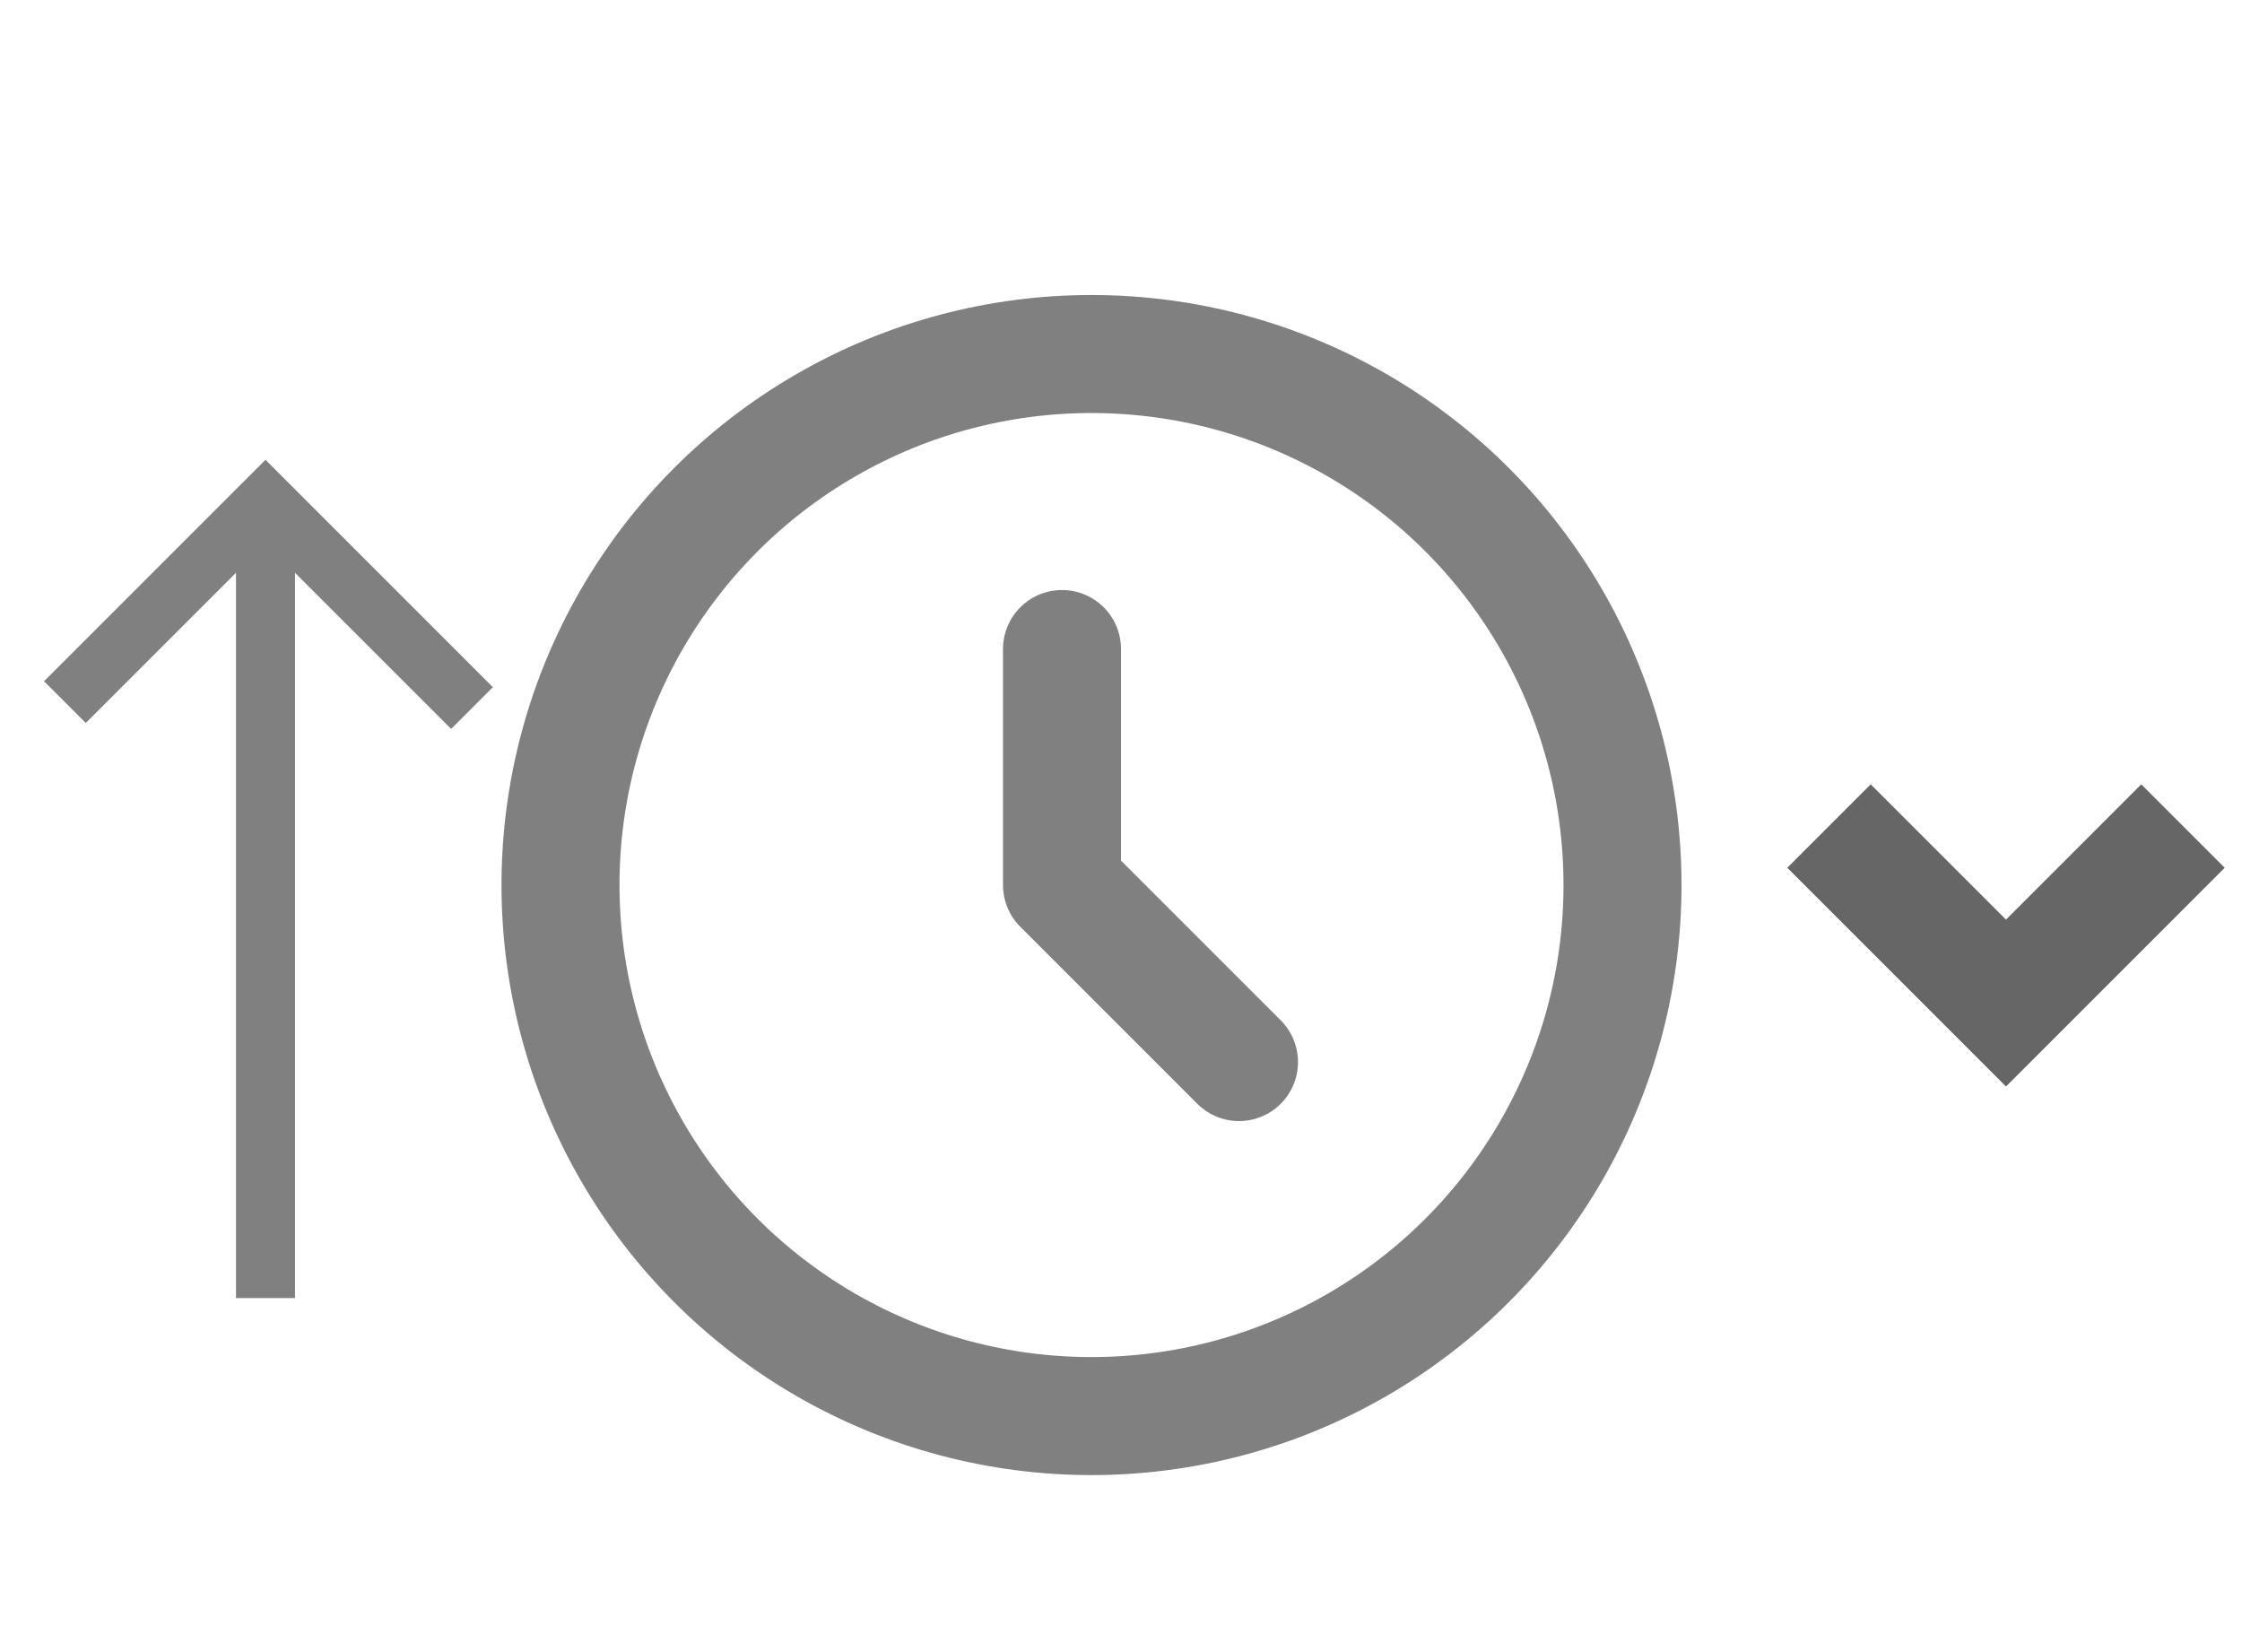 <?xml version="1.0" encoding="utf-8"?>
<!-- Generator: Adobe Illustrator 18.1.1, SVG Export Plug-In . SVG Version: 6.00 Build 0)  -->
<svg version="1.1" id="Layer_1" xmlns="http://www.w3.org/2000/svg" xmlns:xlink="http://www.w3.org/1999/xlink" x="0px" y="0px"
	 viewBox="0 0 38 28" enable-background="new 0 0 38 28" xml:space="preserve">
<polyline fill="none" stroke="#666666" stroke-width="2" stroke-miterlimit="10" points="31,14 34,17 37,14 "/>
<polyline fill="none" stroke="#808080" stroke-width="2" stroke-linecap="round" stroke-linejoin="round" stroke-miterlimit="10" points="
	18,11 18,15 21,18 "/>
<line fill="none" stroke="#808080" stroke-miterlimit="10" x1="4.5" y1="9" x2="4.5" y2="22"/>
<polyline fill="none" stroke="#808080" stroke-miterlimit="10" points="8,12 4.5,8.5 1.1,11.9 "/>
<circle fill="none" stroke="#808080" stroke-width="2" stroke-miterlimit="10" cx="18.5" cy="15" r="9"/>
</svg>

